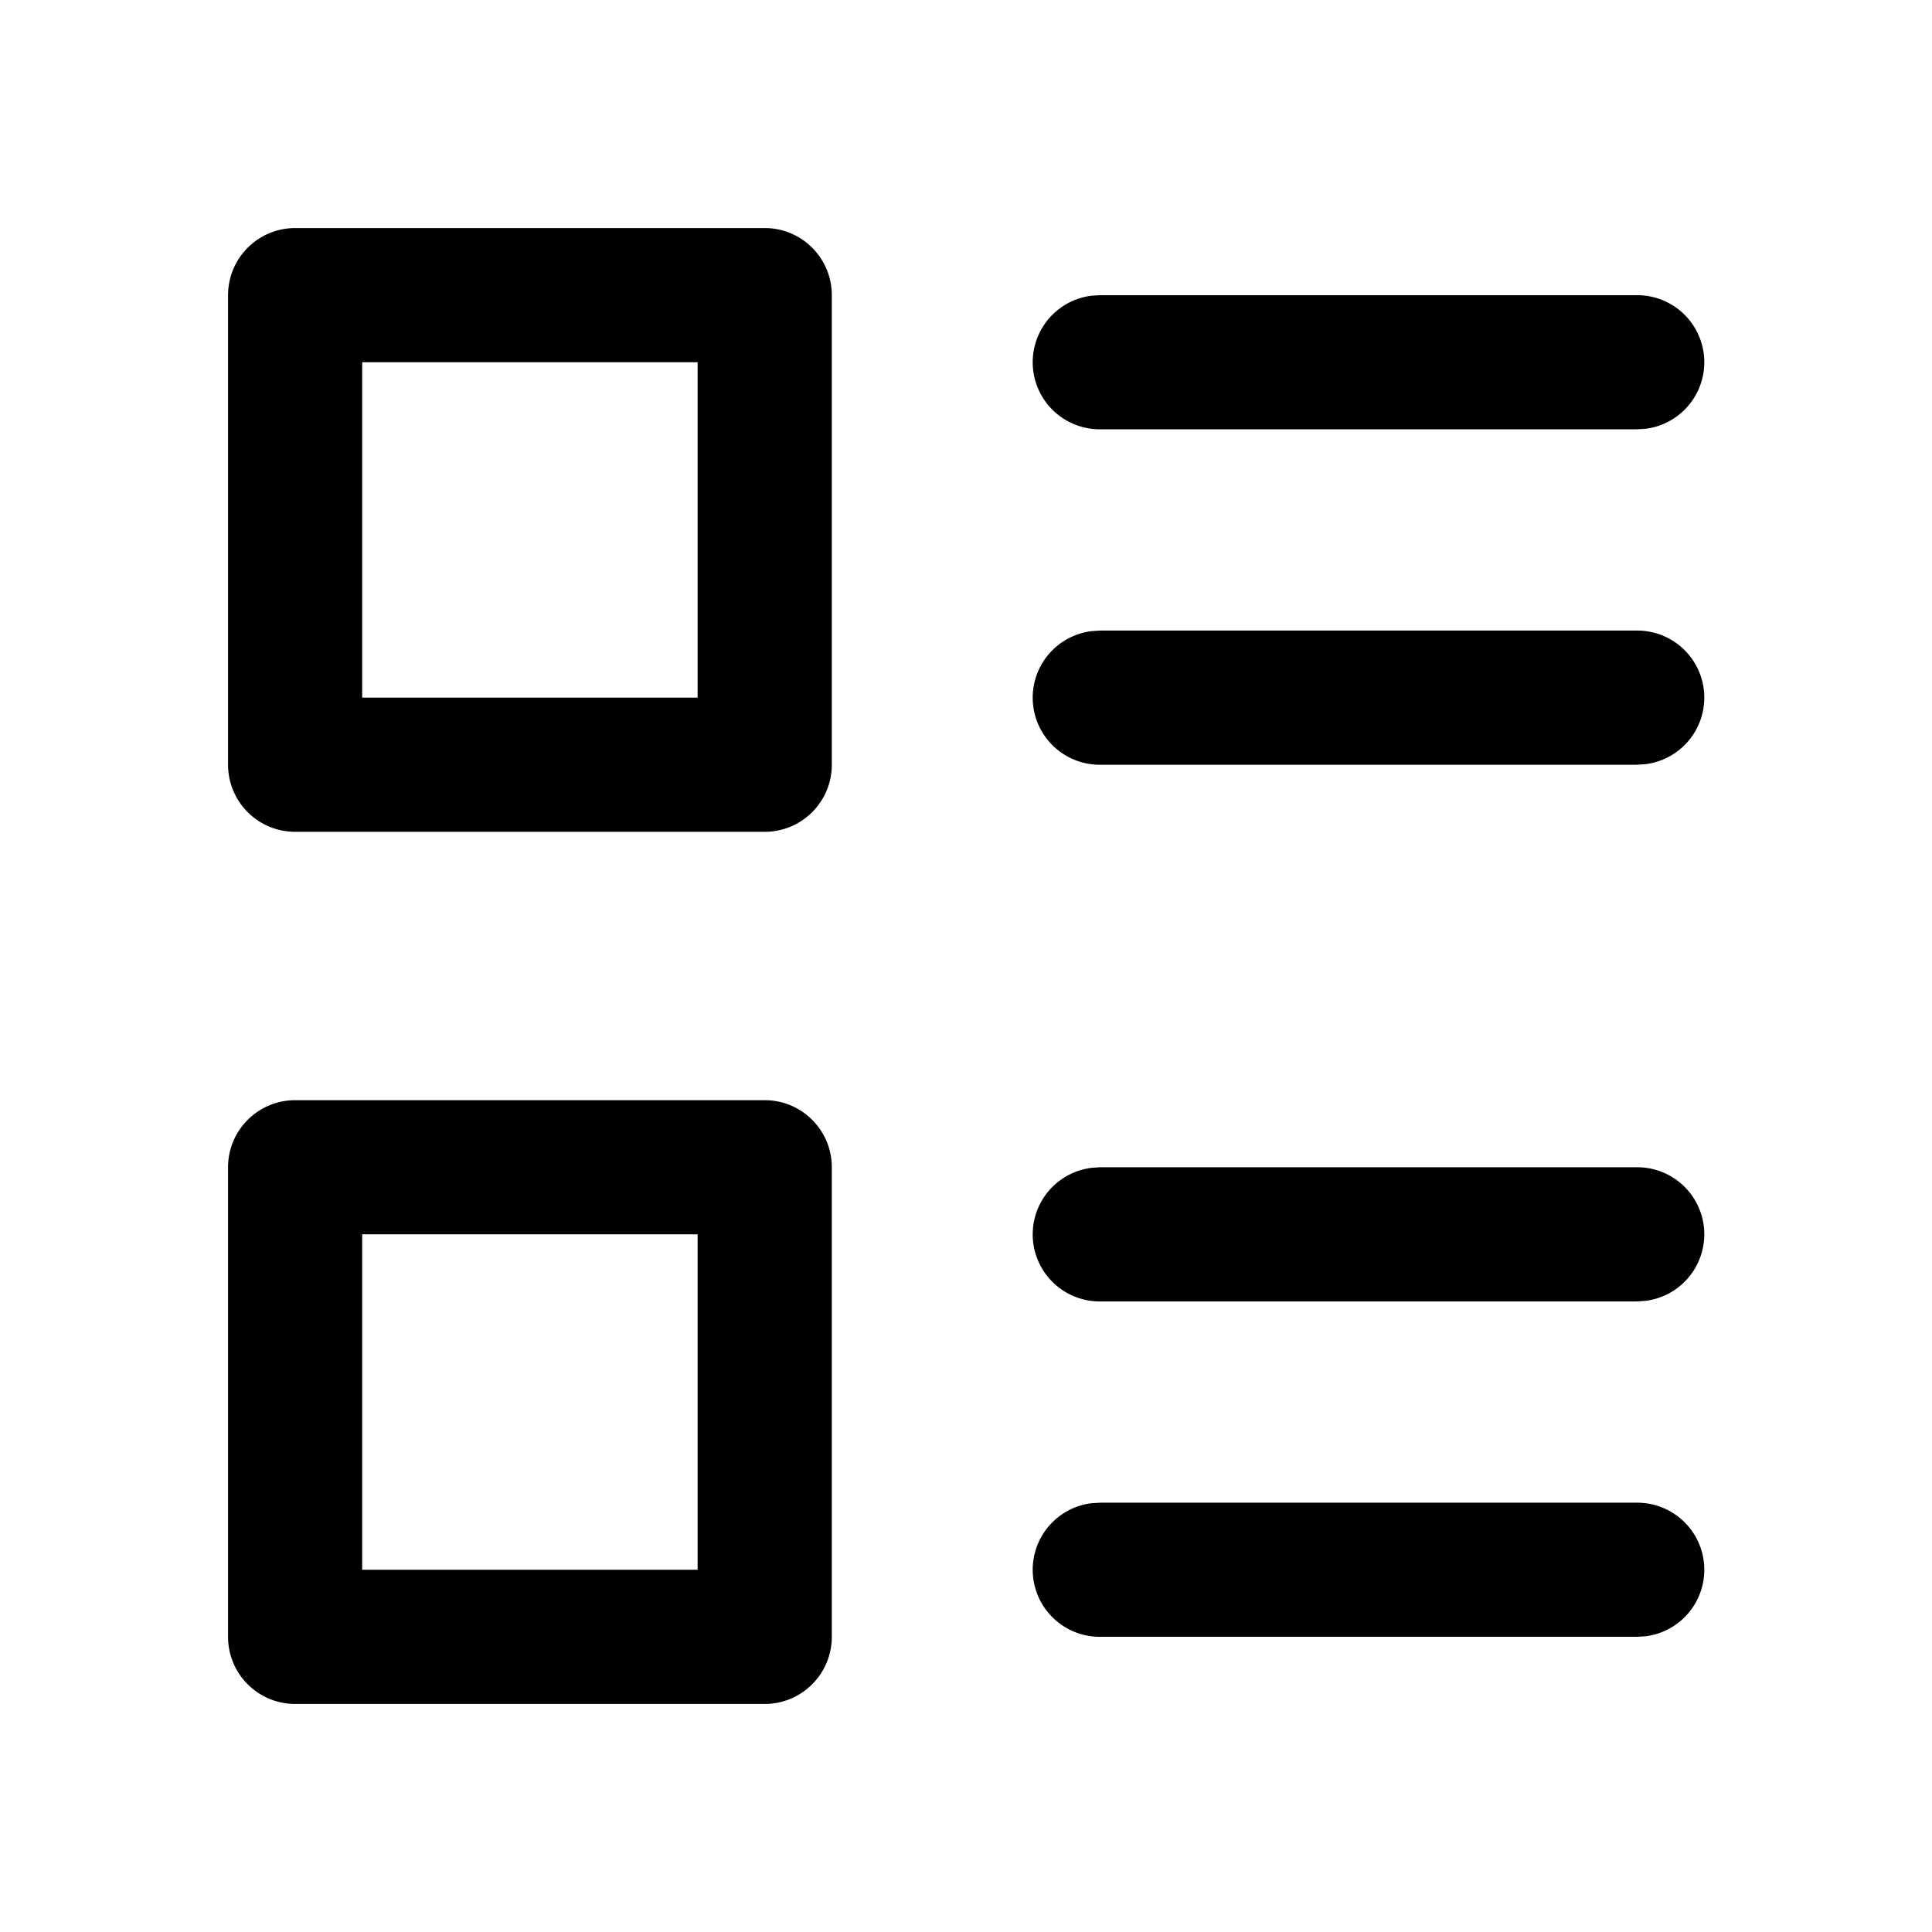 <svg xmlns="http://www.w3.org/2000/svg" viewBox="0 0 24 24"><path fill="currentColor" fill-rule="nonzero" d="M9.5 13.667c.46 0 .833.373.833.833v5.833c0 .46-.373.834-.833.834H3.667a.833.833 0 0 1-.834-.834V14.5c0-.46.373-.833.834-.833Zm10.833 5a.833.833 0 0 1 .105 1.66l-.105.006h-6.666a.833.833 0 0 1-.105-1.66l.105-.006zM8.666 15.333H4.499V19.5h4.167zm11.667-.833a.833.833 0 0 1 .105 1.66l-.105.007h-6.666a.833.833 0 0 1-.105-1.66l.105-.007zM9.5 2.833c.46 0 .833.373.833.834V9.5c0 .46-.373.833-.833.833H3.667a.833.833 0 0 1-.834-.833V3.667c0-.46.373-.834.834-.834Zm10.833 5a.833.833 0 0 1 .105 1.66l-.105.007h-6.666a.833.833 0 0 1-.105-1.66l.105-.007zM8.666 4.5H4.499v4.166h4.167zm11.667-.833a.833.833 0 0 1 .105 1.66l-.105.006h-6.666a.833.833 0 0 1-.105-1.66l.105-.006z"/></svg>